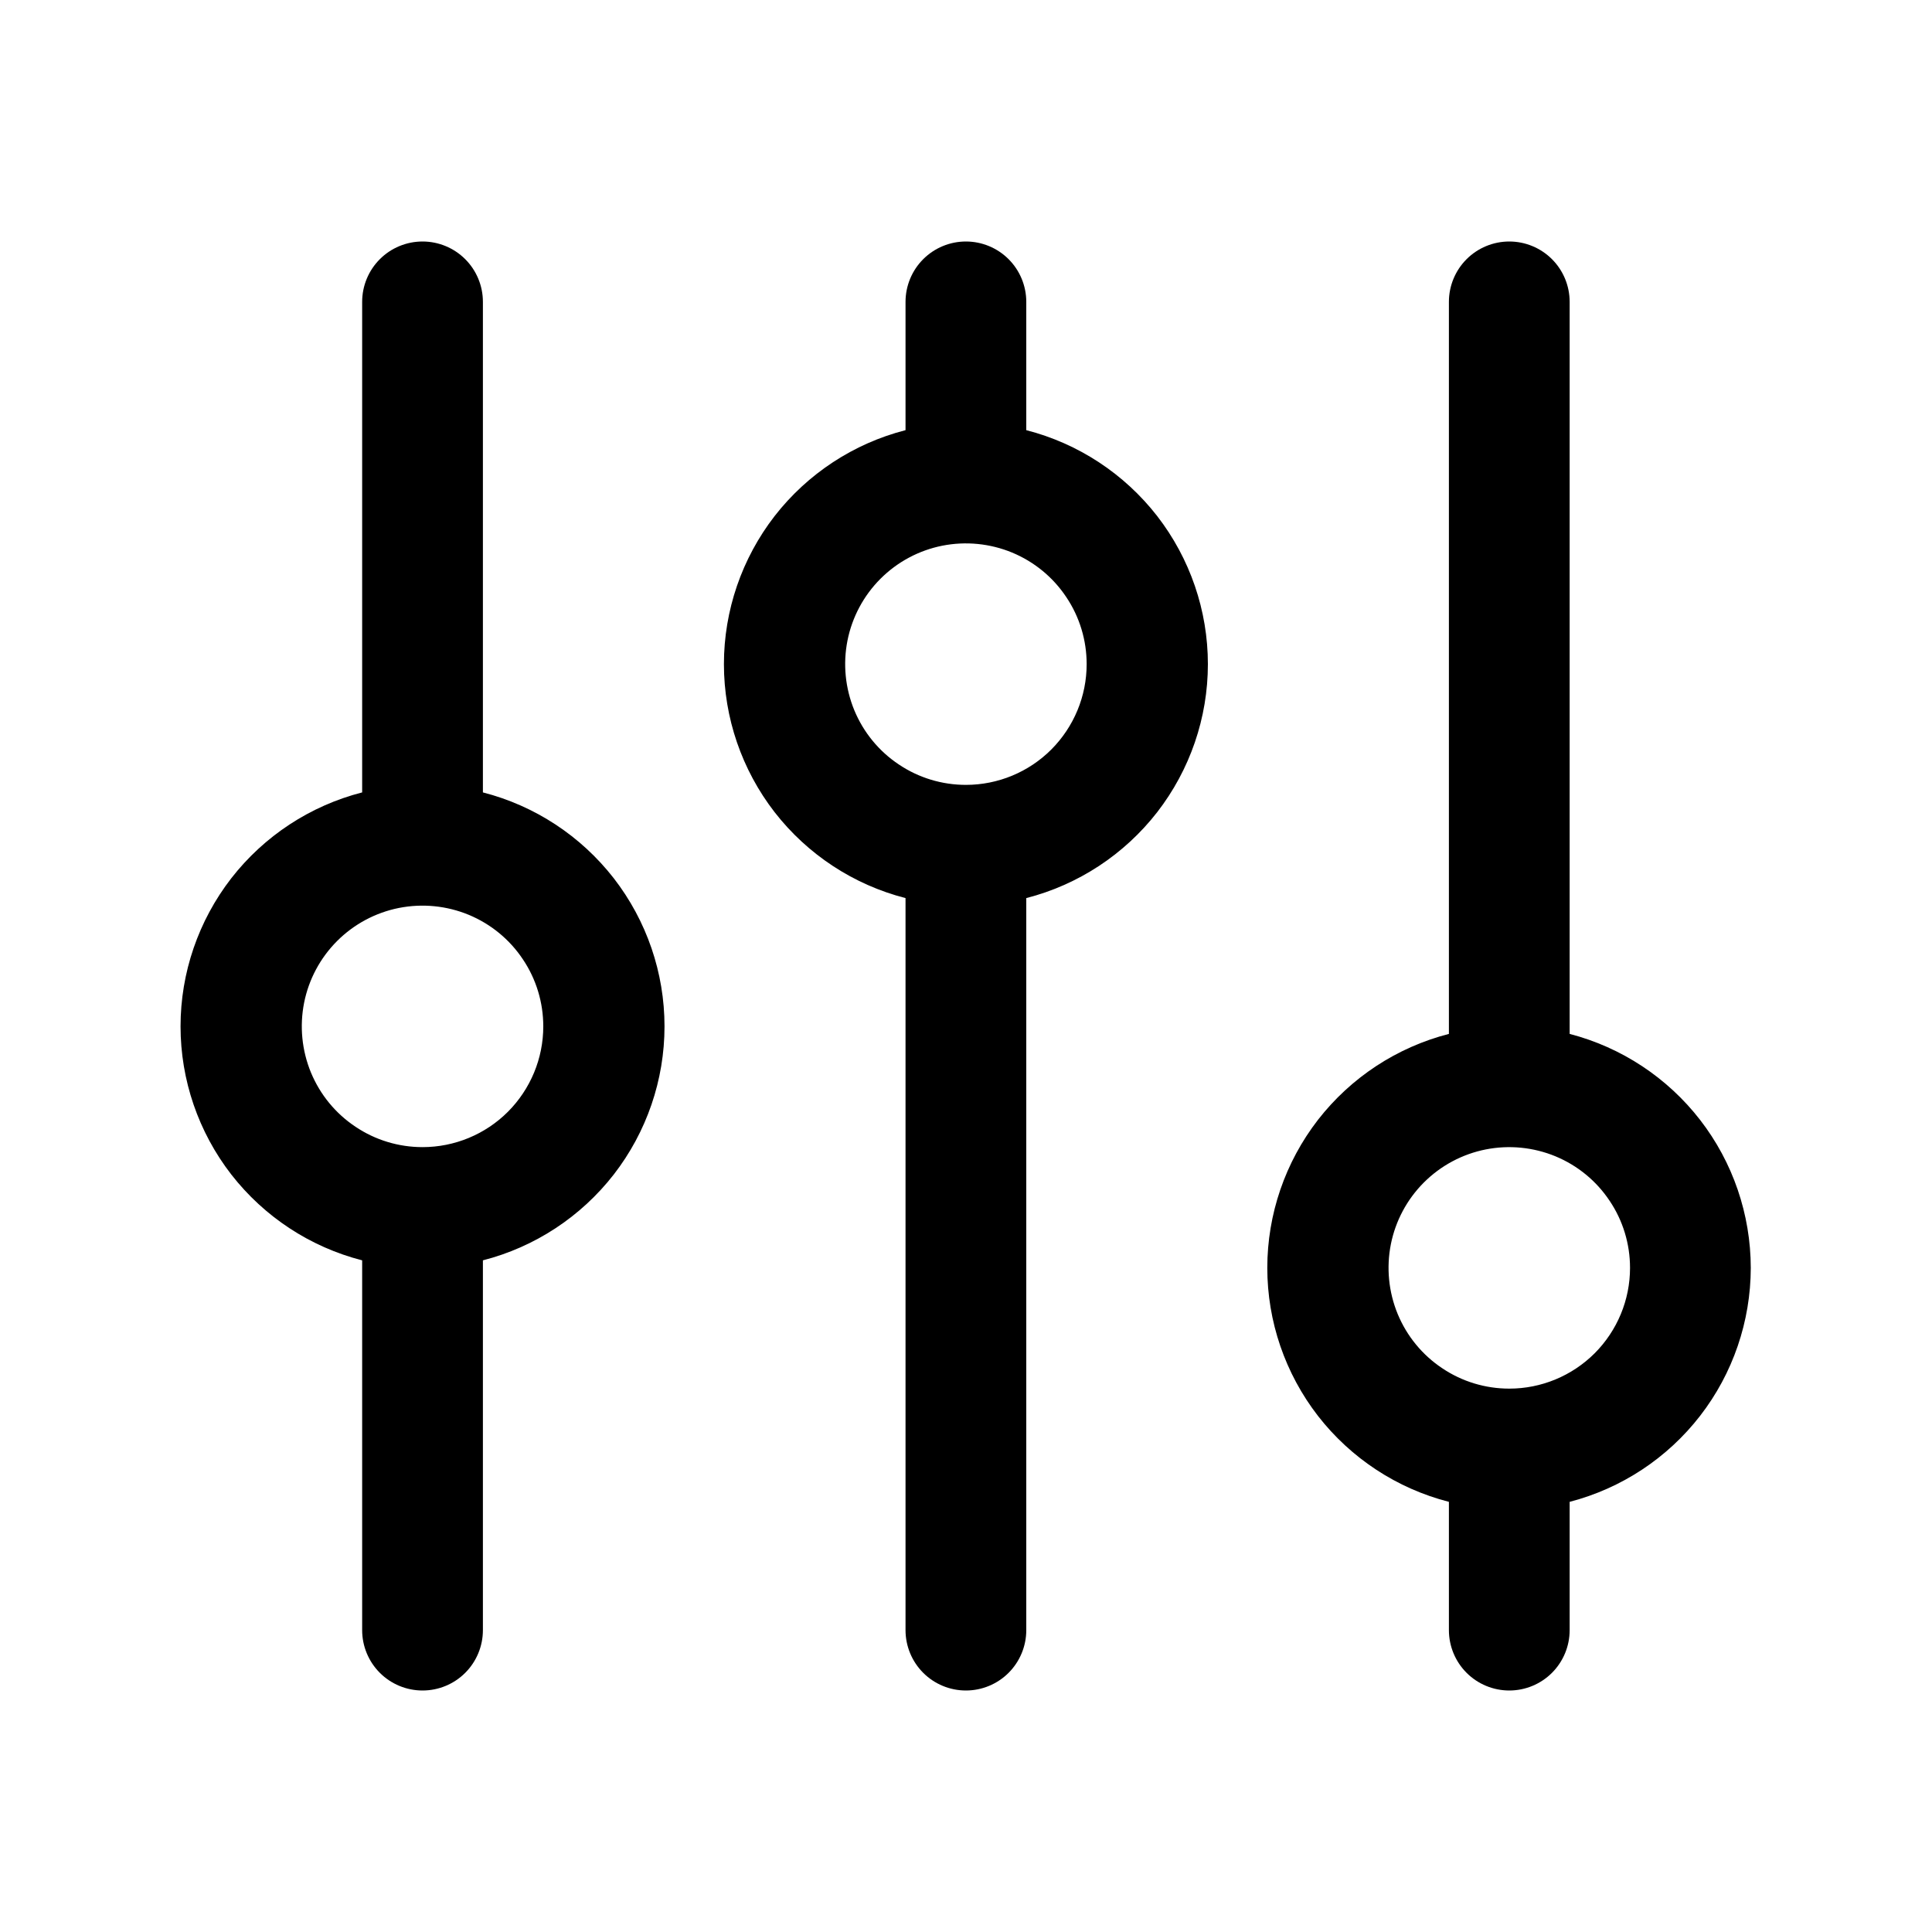 <svg width="20" height="20" viewBox="0 0 20 20" fill="none" xmlns="http://www.w3.org/2000/svg">
<path d="M4.999 8.203V3.125C4.999 2.959 4.933 2.8 4.816 2.683C4.699 2.566 4.54 2.5 4.374 2.5C4.208 2.5 4.049 2.566 3.932 2.683C3.815 2.8 3.749 2.959 3.749 3.125V8.203C3.211 8.341 2.735 8.654 2.394 9.092C2.054 9.531 1.869 10.07 1.869 10.625C1.869 11.18 2.054 11.719 2.394 12.158C2.735 12.596 3.211 12.909 3.749 13.047V16.875C3.749 17.041 3.815 17.2 3.932 17.317C4.049 17.434 4.208 17.5 4.374 17.5C4.54 17.5 4.699 17.434 4.816 17.317C4.933 17.2 4.999 17.041 4.999 16.875V13.047C5.537 12.909 6.013 12.596 6.354 12.158C6.694 11.719 6.879 11.18 6.879 10.625C6.879 10.07 6.694 9.531 6.354 9.092C6.013 8.654 5.537 8.341 4.999 8.203ZM4.374 11.875C4.127 11.875 3.885 11.802 3.68 11.664C3.474 11.527 3.314 11.332 3.219 11.103C3.125 10.875 3.1 10.624 3.148 10.381C3.196 10.139 3.315 9.916 3.49 9.741C3.665 9.566 3.888 9.447 4.13 9.399C4.373 9.351 4.624 9.376 4.852 9.47C5.081 9.565 5.276 9.725 5.413 9.931C5.551 10.136 5.624 10.378 5.624 10.625C5.624 10.957 5.492 11.274 5.258 11.509C5.024 11.743 4.706 11.875 4.374 11.875ZM10.624 4.453V3.125C10.624 2.959 10.558 2.8 10.441 2.683C10.324 2.566 10.165 2.5 9.999 2.5C9.833 2.5 9.674 2.566 9.557 2.683C9.44 2.8 9.374 2.959 9.374 3.125V4.453C8.836 4.591 8.36 4.904 8.019 5.342C7.679 5.781 7.494 6.32 7.494 6.875C7.494 7.43 7.679 7.969 8.019 8.408C8.36 8.846 8.836 9.159 9.374 9.297V16.875C9.374 17.041 9.44 17.2 9.557 17.317C9.674 17.434 9.833 17.5 9.999 17.5C10.165 17.5 10.324 17.434 10.441 17.317C10.558 17.2 10.624 17.041 10.624 16.875V9.297C11.162 9.159 11.638 8.846 11.979 8.408C12.319 7.969 12.504 7.43 12.504 6.875C12.504 6.32 12.319 5.781 11.979 5.342C11.638 4.904 11.162 4.591 10.624 4.453ZM9.999 8.125C9.752 8.125 9.51 8.052 9.305 7.914C9.099 7.777 8.939 7.582 8.844 7.353C8.75 7.125 8.725 6.874 8.773 6.631C8.821 6.389 8.94 6.166 9.115 5.991C9.29 5.816 9.513 5.697 9.755 5.649C9.998 5.601 10.249 5.626 10.477 5.72C10.706 5.815 10.901 5.975 11.038 6.181C11.176 6.386 11.249 6.628 11.249 6.875C11.249 7.207 11.117 7.524 10.883 7.759C10.649 7.993 10.331 8.125 9.999 8.125ZM18.124 13.125C18.123 12.571 17.939 12.032 17.6 11.594C17.261 11.156 16.785 10.842 16.249 10.703V3.125C16.249 2.959 16.183 2.8 16.066 2.683C15.949 2.566 15.79 2.5 15.624 2.5C15.458 2.5 15.299 2.566 15.182 2.683C15.065 2.8 14.999 2.959 14.999 3.125V10.703C14.461 10.841 13.985 11.154 13.644 11.592C13.304 12.031 13.119 12.57 13.119 13.125C13.119 13.68 13.304 14.219 13.644 14.658C13.985 15.096 14.461 15.409 14.999 15.547V16.875C14.999 17.041 15.065 17.2 15.182 17.317C15.299 17.434 15.458 17.5 15.624 17.5C15.79 17.5 15.949 17.434 16.066 17.317C16.183 17.2 16.249 17.041 16.249 16.875V15.547C16.785 15.408 17.261 15.094 17.6 14.656C17.939 14.218 18.123 13.679 18.124 13.125ZM15.624 14.375C15.377 14.375 15.135 14.302 14.93 14.164C14.724 14.027 14.564 13.832 14.469 13.603C14.375 13.375 14.35 13.124 14.398 12.881C14.446 12.639 14.565 12.416 14.74 12.241C14.915 12.066 15.138 11.947 15.38 11.899C15.623 11.851 15.874 11.876 16.102 11.97C16.331 12.065 16.526 12.225 16.663 12.431C16.801 12.636 16.874 12.878 16.874 13.125C16.874 13.457 16.742 13.774 16.508 14.009C16.273 14.243 15.956 14.375 15.624 14.375Z" fill="black"/>
</svg>
